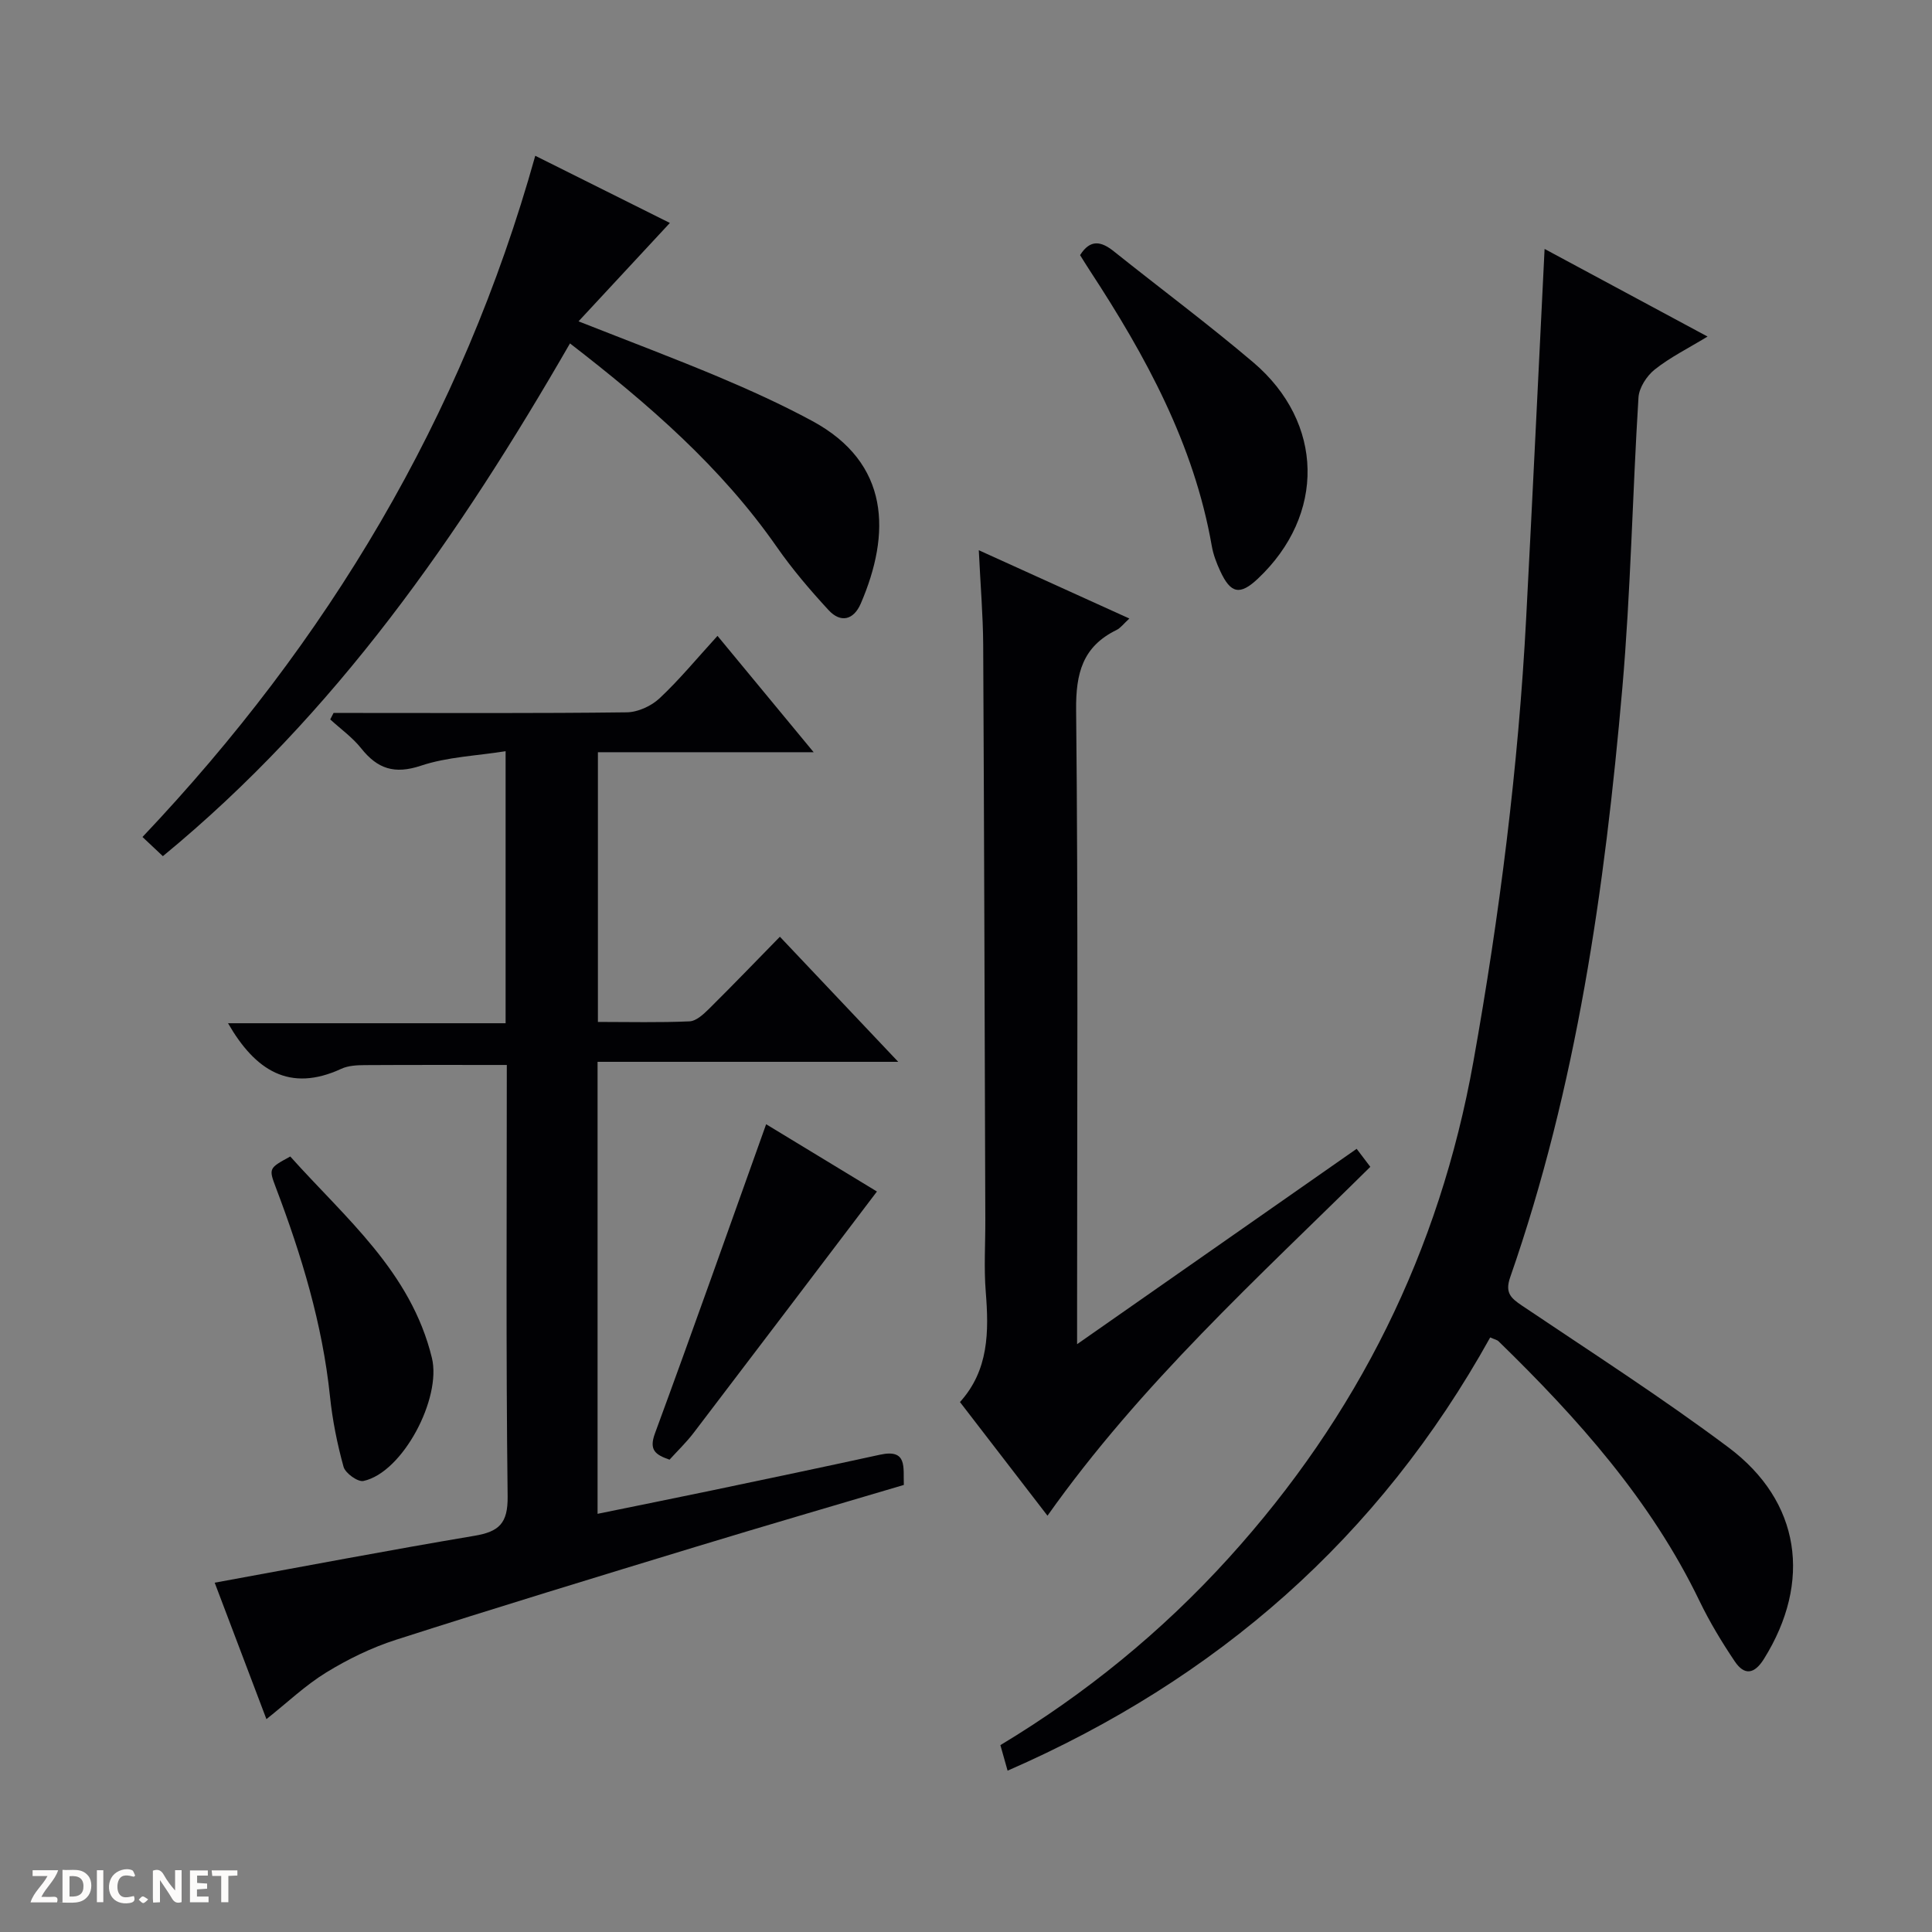 <svg enable-background="new 0 0 400 400" viewBox="0 0 400 400" xmlns="http://www.w3.org/2000/svg"><rect x="0" y="0" width="400" height="400" fill="#808080" stroke="none"/><g fill="#fcfbfa"><path d="m37.59 393.81c-.92.31-1.52.05-2-.78-.7-1.2-1.52-2.34-2.47-3.78v4.59c-.55.03-.95.05-1.41.07-.03-.37-.06-.64-.06-.91 0-1.91 0-3.81 0-5.7 1.13-.41 1.77-.03 2.29.91.62 1.11 1.38 2.14 2.31 3.19v-4.2h1.35v6.61z"/><path d="m12.94 393.88v-6.75c1.9.19 3.93-.54 5.37 1.29.8 1.01.78 2.88.03 3.97-1.37 1.97-3.4 1.51-6.4 1.49m2.45-1.22c2.04.12 2.92-.58 2.89-2.21-.03-1.51-.98-2.19-2.89-2z"/><path d="m11.81 393.87h-5.49c.68-2.18 2.47-3.48 3.51-5.45h-3.08v-1.21h5.29c-.71 2.13-2.44 3.48-3.47 5.51.86 0 1.63.04 2.39-.01.79-.05 1.14.21.85 1.16"/><path d="m39.33 393.86v-6.61h3.7v1.07h-2.22v1.52c.68.04 1.34.09 2.07.13v1.07c-.72.05-1.38.09-2.1.14v1.48h2.4v1.19h-3.85z"/><path d="m27.71 388.56c-1.15-.3-2.46-.61-3.1.64-.37.73-.41 1.93-.06 2.67.63 1.35 1.99.93 3.17.68.35.94-.01 1.32-.93 1.46-1.62.25-3.05-.27-3.76-1.48-.73-1.24-.6-3.03.31-4.17.88-1.11 2.71-1.7 4-1.16.32.13.44.74.65 1.12-.1.08-.19.16-.28.24"/><path d="m49.15 387.24v1.07c-.59.02-1.17.05-1.87.08v5.44h-1.48v-5.44h-1.85c-.05-.4-.08-.73-.13-1.15z"/><path d="m20.06 387.21h1.33v6.62h-1.33z"/><path d="m30.68 393.25c-.39.38-.8.79-1.05.76-.32-.05-.6-.45-.9-.7.26-.24.51-.64.8-.67.29-.04.62.3 1.15.61"/></g><path d="m308.53 276.9c-23.04 41.48-56.55 70.77-99.92 89.7-.55-1.96-.98-3.49-1.49-5.29 17.65-10.63 33.45-23.51 47.28-38.76 26.66-29.4 43.62-63.49 50.64-102.71 5.45-30.46 9.32-61.05 10.94-91.93 1.33-25.23 2.52-50.47 3.81-76.37 10.91 5.86 22.01 11.83 33.74 18.14-3.99 2.43-7.73 4.28-10.93 6.82-1.65 1.31-3.24 3.76-3.37 5.78-1.25 20.07-1.6 40.22-3.35 60.25-3.62 41.39-9.45 82.44-23.21 121.91-1.12 3.21.12 4.31 2.45 5.88 14.34 9.65 28.92 19.01 42.74 29.35 14.98 11.21 17.29 27.83 7.36 43.77-1.99 3.2-4.06 3.5-6.05.54-2.68-3.98-5.19-8.14-7.28-12.46-10.07-20.9-25.21-37.83-41.62-53.81-.3-.31-.84-.4-1.74-.81z" fill="#010104"/><path d="m44.45 327.68c18.28-3.34 36-6.72 53.78-9.71 5.09-.86 6.94-2.56 6.87-8.17-.36-29.64-.17-59.29-.17-89.31-9.9 0-19.63-.03-29.36.03-1.64.01-3.46.09-4.9.76-10.73 4.96-17.84.33-23.46-9.43h57.47c0-18.96 0-37.05 0-56.32-6.03.96-12.05 1.17-17.53 3-5.47 1.82-8.98.66-12.36-3.58-1.8-2.27-4.26-4.02-6.42-6 .23-.45.46-.9.69-1.34h5.23c18.49 0 36.99.1 55.47-.13 2.31-.03 5.08-1.3 6.79-2.9 4.11-3.85 7.72-8.24 12-12.93 6.53 7.91 12.92 15.64 19.91 24.09-15.27 0-29.78 0-44.67 0v55.84c6.44 0 12.71.16 18.97-.12 1.39-.06 2.89-1.47 4.02-2.58 4.85-4.8 9.58-9.72 14.69-14.94 8.11 8.58 15.95 16.85 24.5 25.9-21.26 0-41.6 0-62.25 0v93.58c8.15-1.67 16.05-3.25 23.94-4.9 11.52-2.41 23.04-4.83 34.54-7.34 5.73-1.25 4.78 2.64 4.93 6.26-14.36 4.26-28.66 8.42-42.91 12.76-20.79 6.33-41.58 12.67-62.27 19.31-5.01 1.61-9.89 3.99-14.38 6.74-4.34 2.66-8.1 6.26-12.41 9.68-3.61-9.55-7.21-19.05-10.71-28.25z" fill="#010104"/><path d="m202.65 113.92c10.93 4.96 20.84 9.45 31.17 14.14-1.2 1.1-1.82 1.96-2.65 2.37-7.02 3.43-8.45 8.95-8.37 16.57.43 41.65.2 83.31.2 124.97v6.33c19.71-13.78 38.6-26.98 57.88-40.45.92 1.22 1.86 2.45 2.83 3.73-23.34 23.08-47.47 44.88-66.84 72.23-6.07-7.88-11.99-15.57-18.12-23.53 5.98-6.61 6-14.57 5.34-22.81-.4-4.97-.07-9.99-.09-14.99-.13-39.65-.24-79.31-.44-118.96-.04-6.13-.56-12.26-.91-19.6z" fill="#010104"/><path d="m110.82 32.25c9.84 4.91 18.87 9.42 27.87 13.91-6.16 6.63-12.25 13.19-18.91 20.37 10.6 4.18 19.88 7.67 29.02 11.51 6.57 2.77 13.09 5.73 19.35 9.11 16.18 8.74 16.3 23.35 10.06 37.82-1.48 3.42-4.17 4.05-6.66 1.35-3.81-4.13-7.5-8.45-10.71-13.06-11.56-16.6-26.57-29.59-42.83-42.16-22.86 39.67-48.48 76.72-84.29 106.16-1.41-1.33-2.67-2.51-4.22-3.97 38.3-40.44 66.13-86.68 81.32-141.04z" fill="#010104"/><path d="m223.62 52.82c2.11-3.35 4.38-2.87 6.98-.79 9.61 7.68 19.49 15.03 28.86 22.98 14.72 12.5 14.97 31.61.97 44.8-3.7 3.48-5.63 3.13-7.8-1.59-.76-1.64-1.43-3.39-1.74-5.16-3.68-21.08-13.68-39.35-25.2-56.96-.73-1.1-1.41-2.23-2.07-3.28z" fill="#010104"/><path d="m181.56 246.69c-12.73 16.78-25.32 33.4-37.96 49.98-1.5 1.96-3.3 3.69-4.98 5.54-2.91-1.02-4.3-1.96-3.02-5.44 7.79-21.15 15.29-42.4 23.02-64.01 7.43 4.51 15.73 9.55 22.94 13.93z" fill="#010104"/><path d="m60.1 239.44c11.35 12.71 24.97 23.81 29.32 41.7 2.03 8.34-6.02 23.72-14.17 25.48-1.17.25-3.75-1.61-4.12-2.93-1.32-4.76-2.3-9.67-2.81-14.58-1.56-14.99-5.89-29.22-11.2-43.22-1.52-4.01-1.46-4.03 2.98-6.45z" fill="#010104"/></svg>